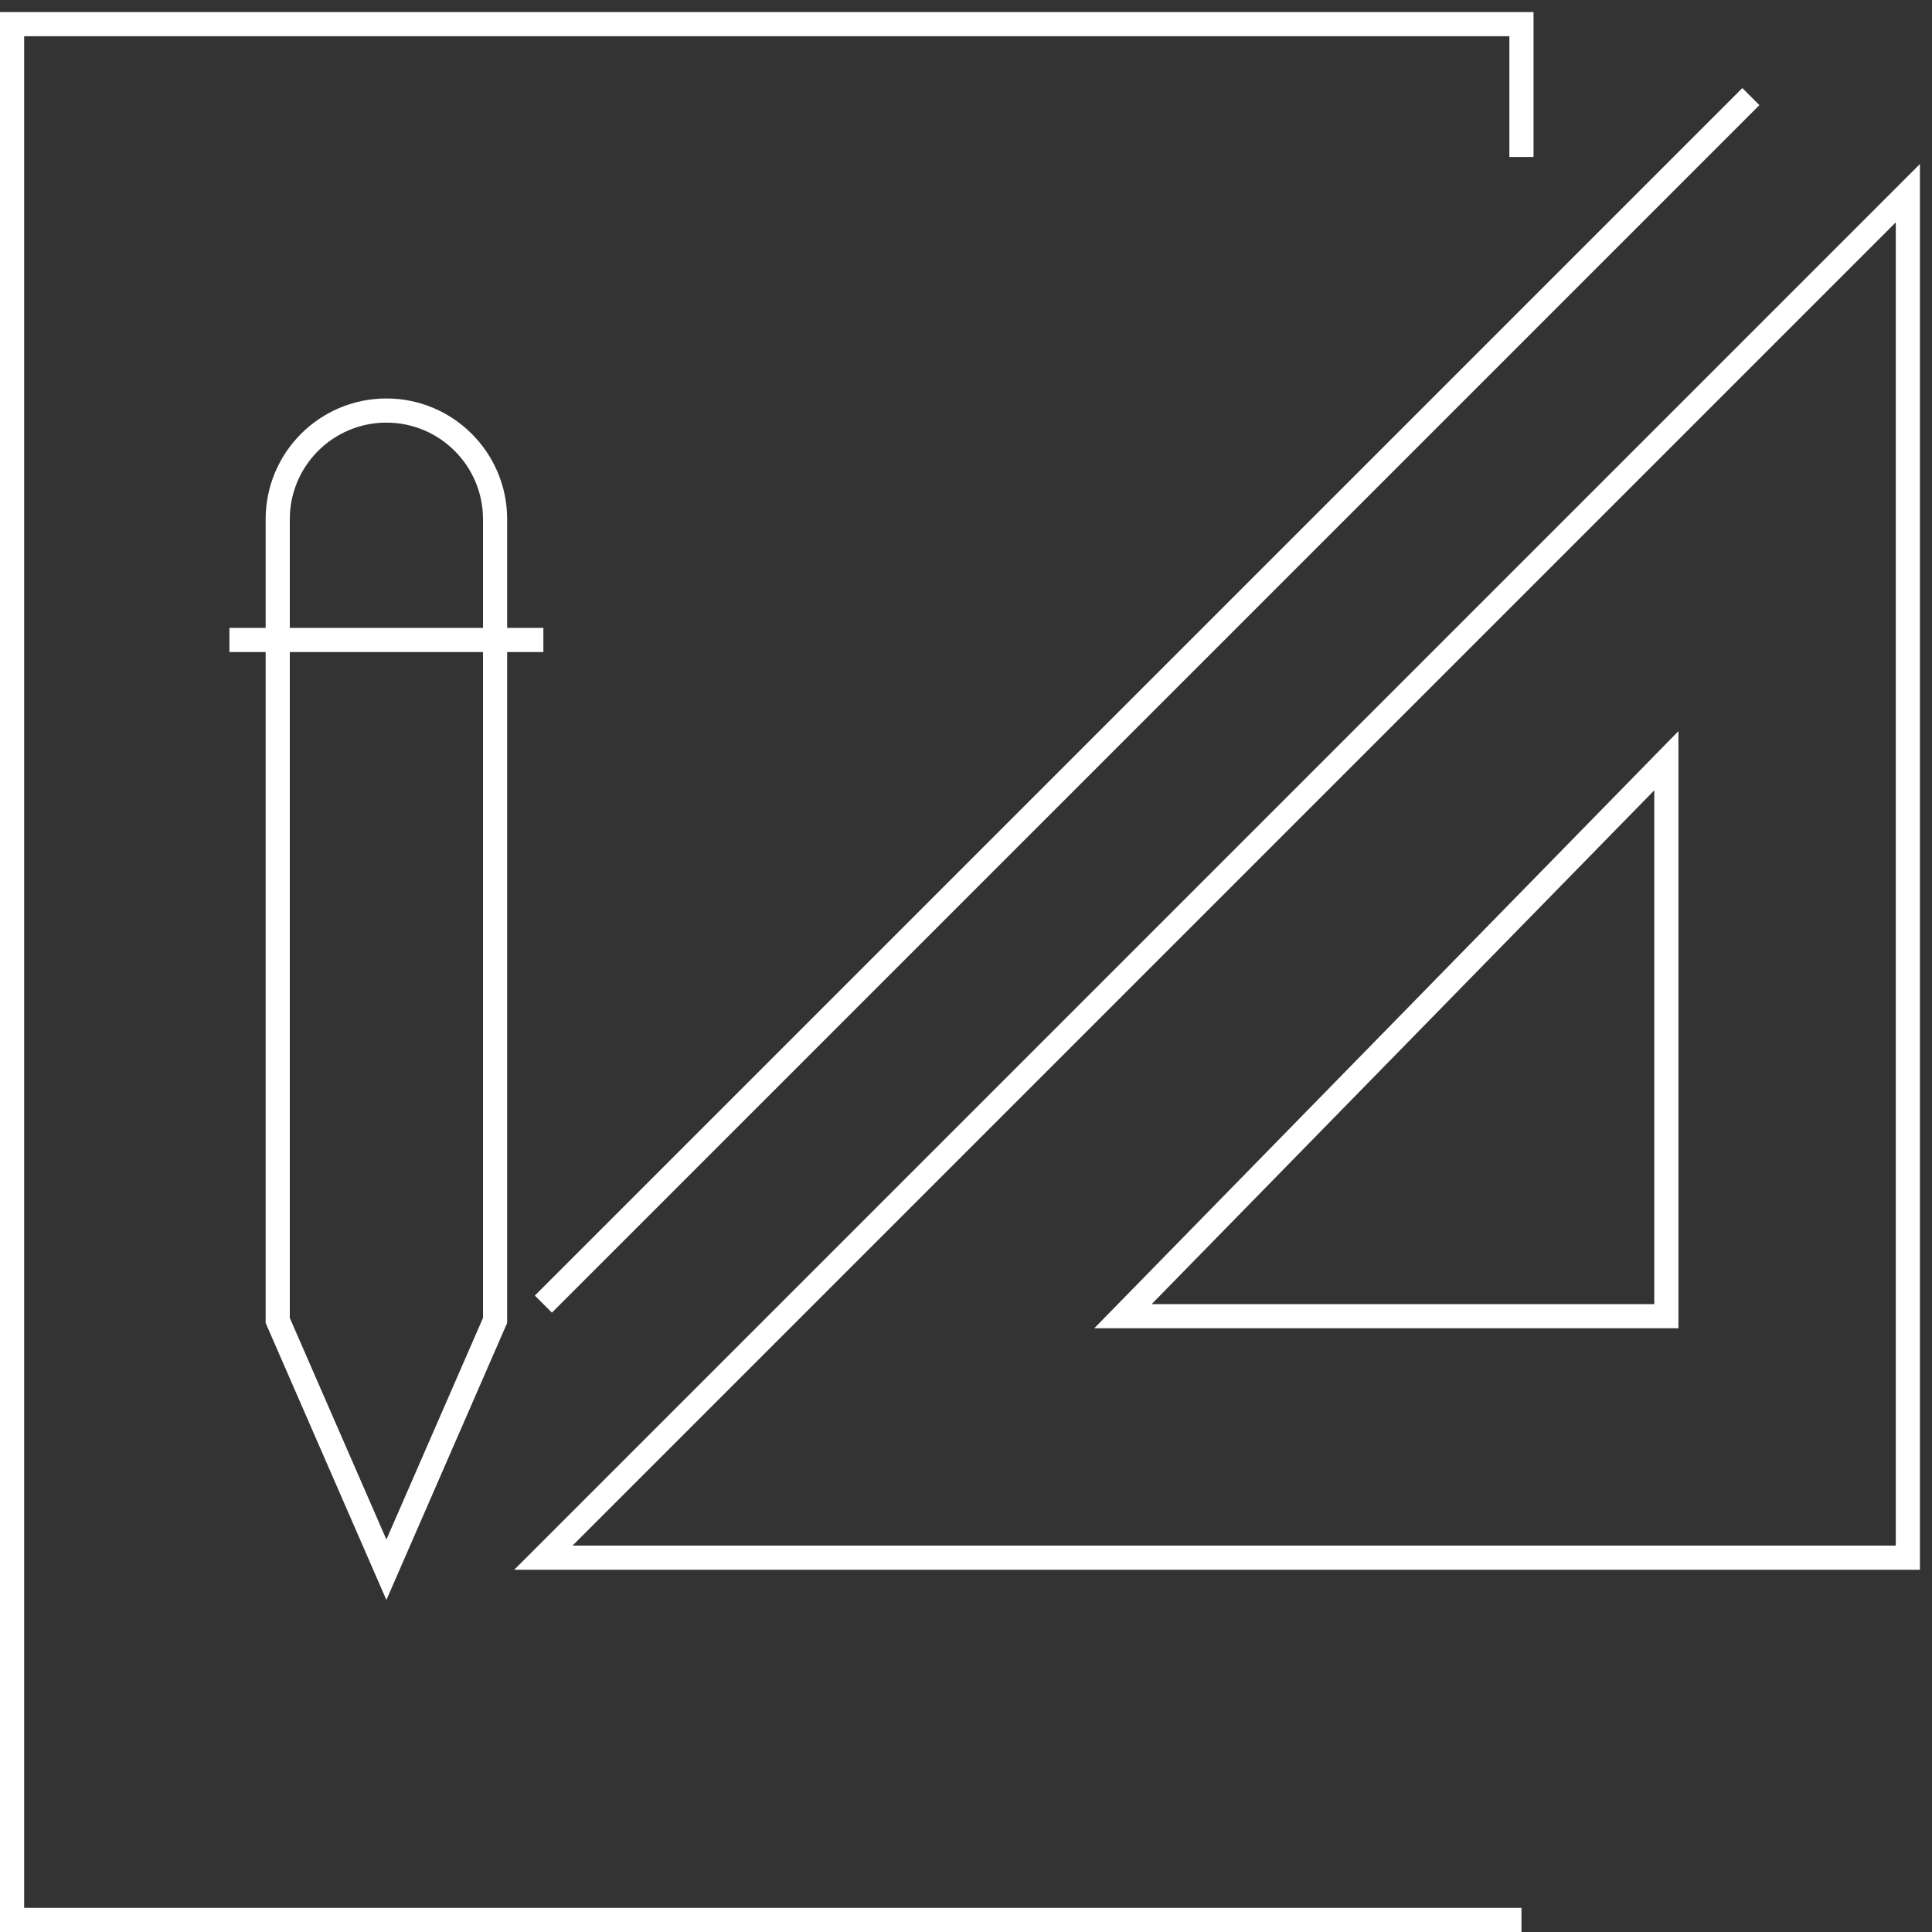 <svg width="80" height="80" viewBox="0 0 80 80" fill="none" xmlns="http://www.w3.org/2000/svg">
<rect x="0" y="0" width="80" height="80" fill="#333333" stroke="none"/>
<path d="M63 6.5V1H0.5V79.5H63" stroke="white"/>
<path d="M22.5 54L72.5 4" stroke="white"/>
<path d="M79 8L22.5 64.5H79V8Z" stroke="white"/>
<path d="M11.5 21.5V54.677L16 65L20.5 54.677V21.5C20.5 19.015 18.485 17 16 17C13.515 17 11.5 19.015 11.5 21.5Z" stroke="white"/>
<path d="M9.5 26.5H22.5" stroke="white"/>
<path d="M69 31.5L46.5 54.5H69V31.5Z" stroke="white"/>
</svg>
